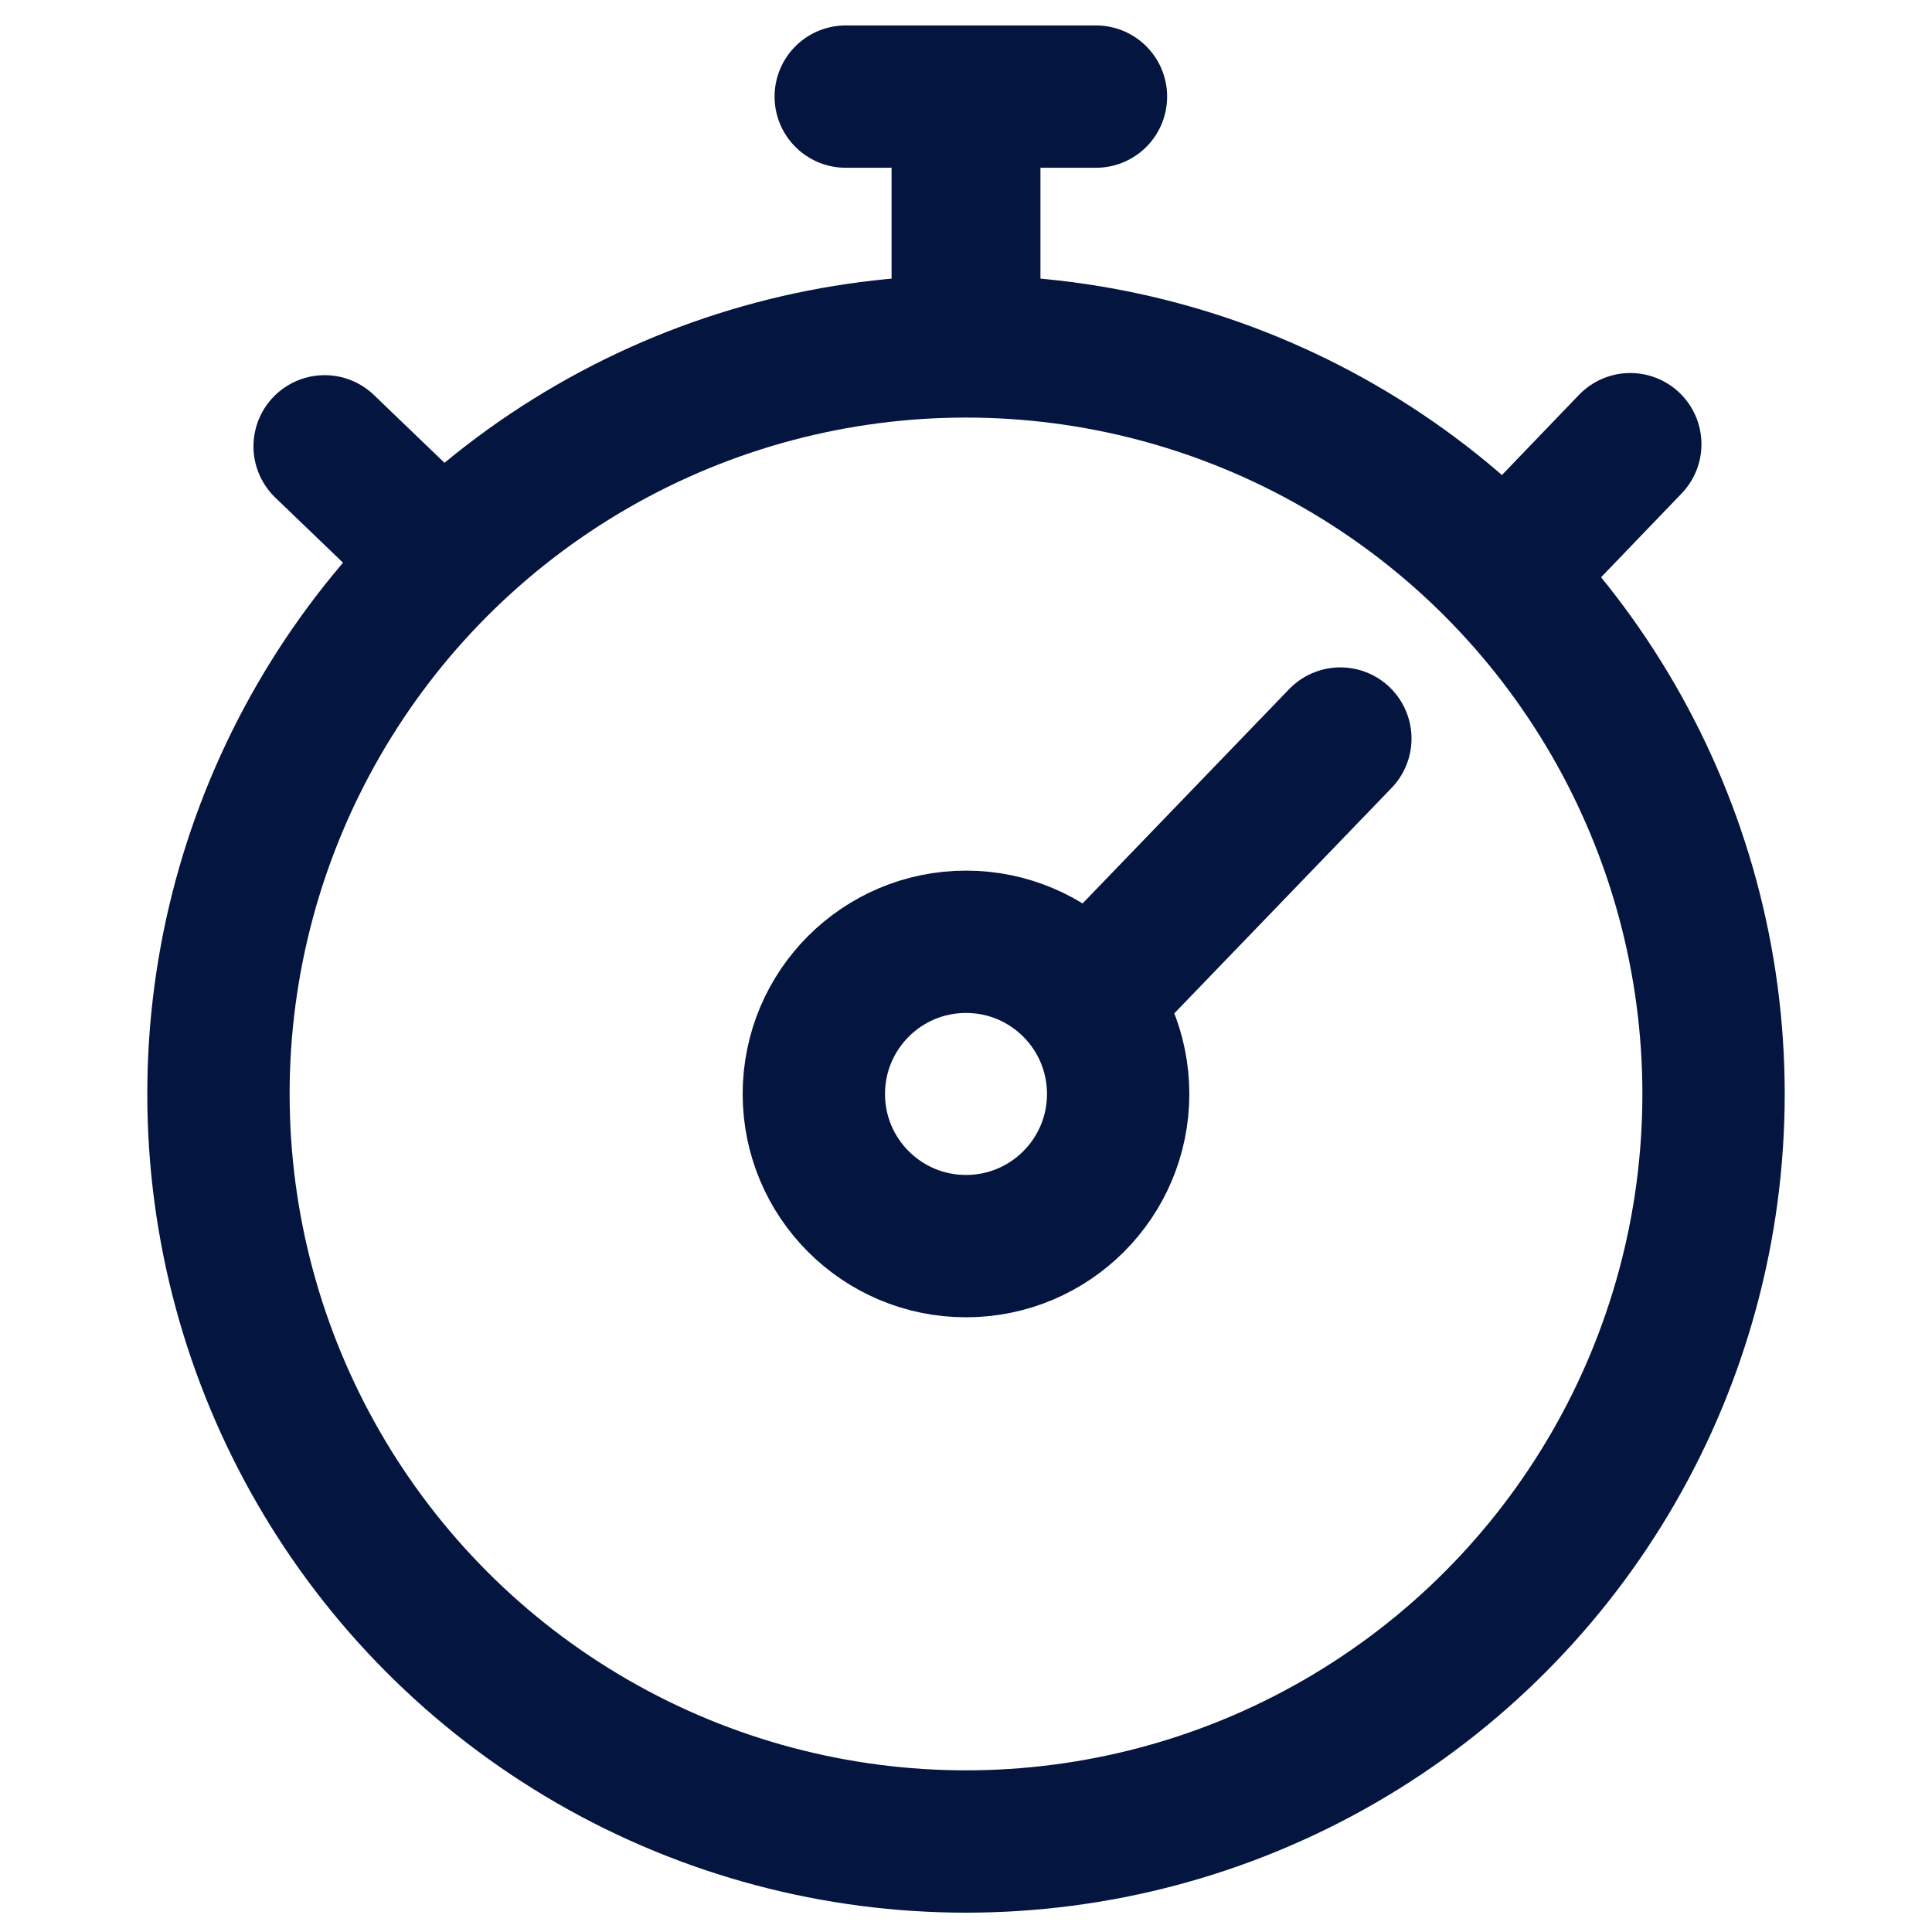 <?xml version="1.0" encoding="utf-8"?>
<!-- Generator: Adobe Illustrator 20.1.0, SVG Export Plug-In . SVG Version: 6.00 Build 0)  -->
<svg version="1.1" id="Ebene_1" xmlns="http://www.w3.org/2000/svg" xmlns:xlink="http://www.w3.org/1999/xlink" x="0px" y="0px"
	 viewBox="0 0 100 100" style="enable-background:new 0 0 100 100;" xml:space="preserve">
<g id="_x31_6x16_11_" transform="translate(-63.496 -193.737)">
	<g transform="translate(63.496 195.496)">
		<circle style="fill:none;" cx="50" cy="54.864" r="42.377"/>
		<circle style="fill:none;stroke:#04153F;stroke-width:7.367;" cx="50" cy="54.864" r="38.693"/>
	</g>
	<g transform="translate(67.679 199.679)">
		<circle style="fill:none;" cx="45.817" cy="50.681" r="11.559"/>
		<circle style="fill:none;stroke:#04153F;stroke-width:7.367;" cx="45.817" cy="50.681" r="7.876"/>
	</g>
	<path style="fill:none;stroke:#04153F;stroke-width:7.367;stroke-linecap:round;" d="M120.09,245.225l12.782-13.261"/>
	<path style="fill:none;stroke:#04153F;stroke-width:7.367;stroke-linecap:round;" d="M142.059,222.784l5.82-6.056"/>
	<path style="fill:none;stroke:#04153F;stroke-width:7.367;stroke-linecap:round;" d="M86.355,222.659l-6.056-5.82"/>
	<path style="fill:none;stroke:#04153F;stroke-width:7.367;stroke-linecap:round;" d="M107.271,198.737h12.952"/>
	<g transform="translate(68.725 194.45)">
		<rect x="44.602" y="8.764" style="fill:none;stroke:#04153F;stroke-width:7.367;" width="0.339" height="8.045"/>
	</g>
</g>
</svg>

